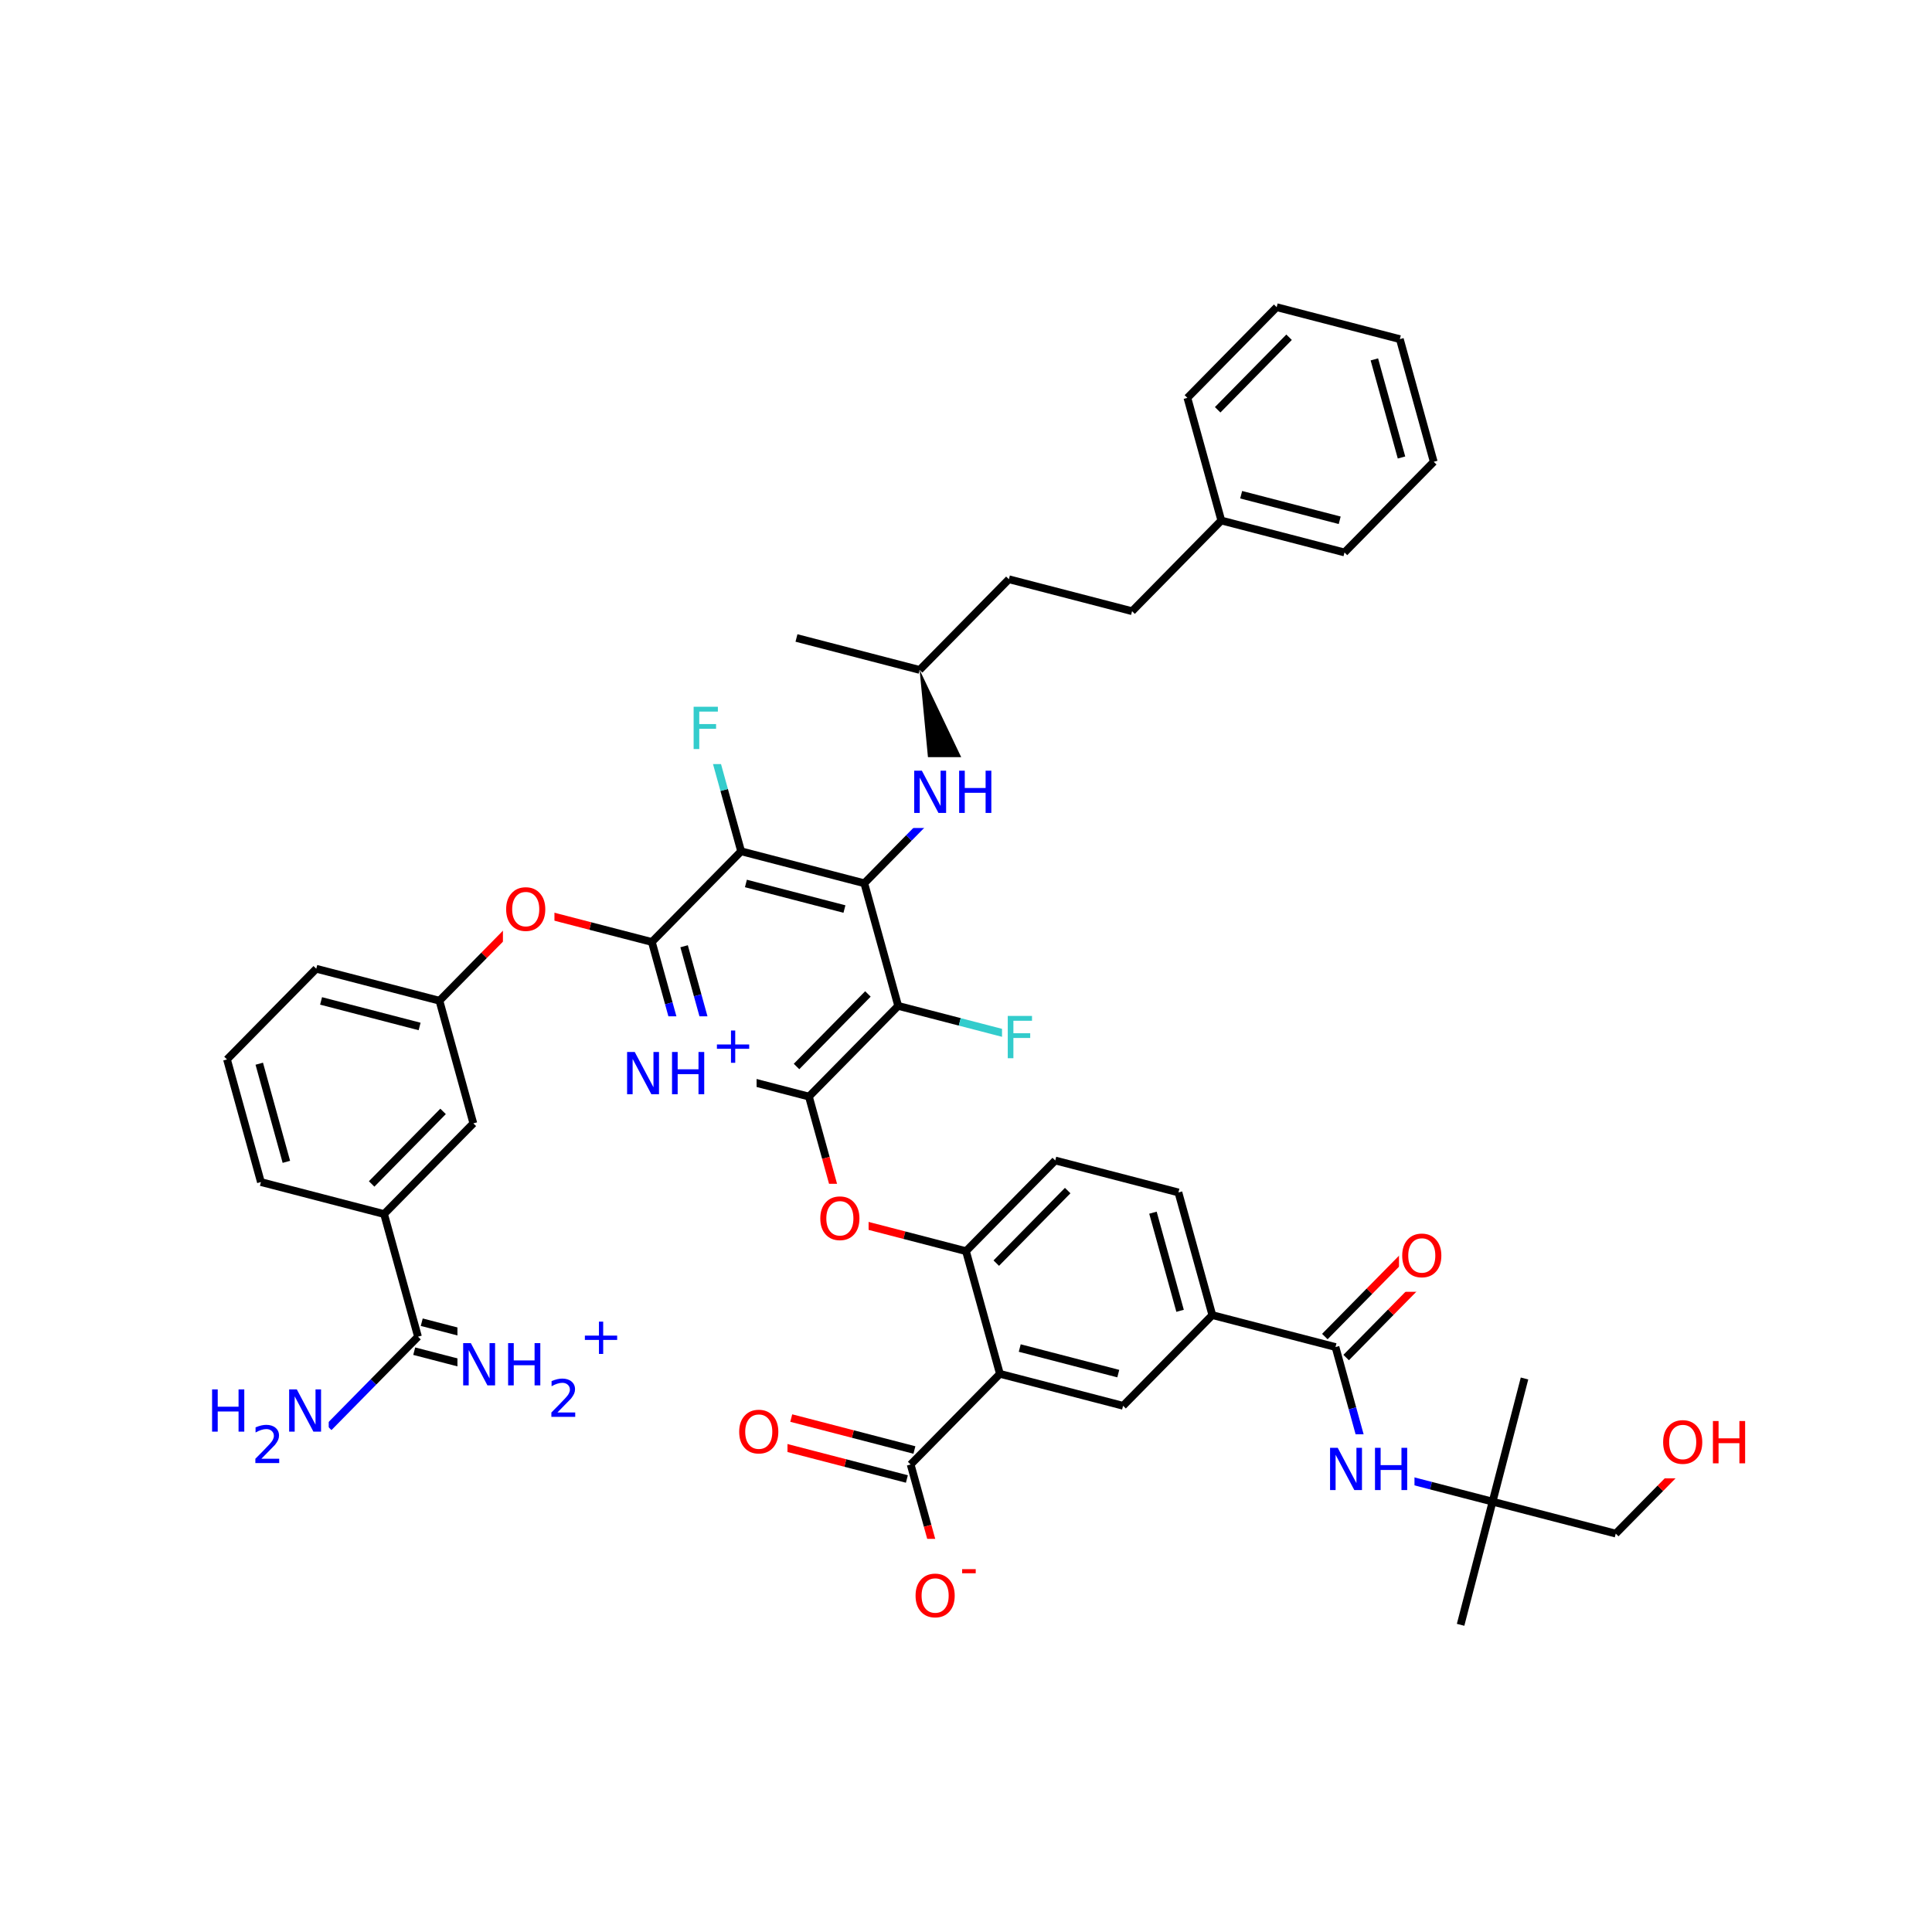 <svg xmlns="http://www.w3.org/2000/svg" xmlns:xlink="http://www.w3.org/1999/xlink" width="300pt" height="300pt" viewBox="0 0 300 300"><defs><symbol overflow="visible"><path d="M.453 1.594v-7.938h4.5v7.938zm.5-.5h3.5v-6.938h-3.5zm0 0"/></symbol><symbol overflow="visible" id="a"><path d="M.89-6.563H2.08l2.906 5.485v-5.484h.86V0H4.656L1.75-5.484V0H.89zm0 0"/></symbol><symbol overflow="visible" id="b"><path d="M.89-6.563h.876v2.688H5v-2.688h.89V0H5v-3.125H1.766V0H.89zm0 0"/></symbol><symbol overflow="visible" id="c"><path d="M.89-6.563h3.766v.75h-2.89v1.938h2.61v.734h-2.61V0H.89zm0 0"/></symbol><symbol overflow="visible" id="d"><path d="M3.547-5.953c-.65 0-1.164.242-1.547.72-.375.48-.563 1.13-.563 1.952 0 .835.188 1.49.563 1.967.383.48.898.72 1.547.72.644 0 1.156-.24 1.53-.72.376-.476.564-1.132.564-1.968 0-.822-.187-1.474-.562-1.954-.375-.477-.887-.72-1.53-.72zm0-.734c.914 0 1.648.312 2.203.937.55.617.828 1.438.828 2.47 0 1.042-.277 1.87-.828 2.483-.555.617-1.29.922-2.203.922-.93 0-1.668-.305-2.22-.922C.774-1.41.5-2.237.5-3.28c0-1.033.273-1.853.828-2.47.55-.625 1.29-.938 2.22-.938zm0 0"/></symbol><symbol overflow="visible"><path d="M.406 1.422V-5.64h4V1.42zM.844.97h3.11v-6.157H.843zm0 0"/></symbol><symbol overflow="visible" id="e"><path d="M1.53-.672h2.767V0H.594v-.672c.29-.3.695-.71 1.22-1.234.518-.532.842-.867.967-1.016.26-.28.44-.52.533-.72.1-.194.156-.39.156-.577 0-.31-.11-.565-.33-.764-.218-.196-.5-.297-.843-.297-.25 0-.516.046-.797.14-.273.085-.563.214-.875.39v-.797c.32-.133.617-.234.89-.297.282-.062.536-.093.766-.093.603 0 1.083.152 1.44.453.362.304.546.703.546 1.203 0 .24-.047.468-.14.686-.095.22-.26.477-.485.766-.074.074-.288.293-.64.656-.344.356-.836.856-1.47 1.5zm0 0"/></symbol><symbol overflow="visible" id="f"><path d="M3.688-5.016v2.172h2.17v.672H3.69V0H3.03v-2.172H.845v-.672H3.03v-2.172zm0 0"/></symbol><symbol overflow="visible" id="g"><path d="M.39-2.516H2.5v.64H.39zm0 0"/></symbol></defs><g><path fill="#fff" d="M0 0h300v300H0z"/><path d="M134.207 137.152l6.93-7.043" stroke-width="1.2" stroke="#000" stroke-miterlimit="10" fill="none"/><path d="M141.137 130.11l6.93-7.04" stroke-width="1.2" stroke="#00f" stroke-miterlimit="10" fill="none"/><path d="M134.207 137.152l-19.125-4.964M131.125 141.156l-15.3-3.972M139.47 156.195l-5.263-19.043" stroke-width="1.2" stroke="#000" stroke-miterlimit="10" fill="none"/><path d="M142.8 104.023L144.704 124l6.723-1.86zm0 0"/><path d="M141.066 117.57h14v11h-14zm0 0" fill="#fff"/><g fill="#00f"><use xlink:href="#a" x="141.066" y="126.233"/><use xlink:href="#b" x="148.044" y="126.233"/></g><path d="M142.8 104.023l-19.124-4.96M142.8 104.023l13.86-14.078M156.66 89.945l19.125 4.96M175.785 94.906l13.86-14.082M189.645 80.824l19.125 4.96M192.727 76.82l15.3 3.97M184.38 61.78l5.265 19.044M208.77 85.785l13.86-14.078M222.63 71.707l-5.263-19.047M217.625 71.04l-4.215-15.235M217.367 52.66l-19.125-4.96M198.242 47.7L184.38 61.78M200.168 52.367l-11.09 11.266M115.082 132.188l-2.633-9.52" stroke-width="1.2" stroke="#000" stroke-miterlimit="10" fill="none"/><path d="M112.45 122.668l-2.634-9.523" stroke-width="1.2" stroke="#3cc" stroke-miterlimit="10" fill="none"/><path d="M115.082 132.188L101.22 146.27" stroke-width="1.2" stroke="#000" stroke-miterlimit="10" fill="none"/><path d="M106.816 107.645h6v11h-6zm0 0" fill="#fff"/><use xlink:href="#c" x="106.816" y="116.308" fill="#3cc"/><path d="M101.22 146.27l-9.564-2.48" stroke-width="1.2" stroke="#000" stroke-miterlimit="10" fill="none"/><path d="M91.656 143.79l-9.562-2.48" stroke-width="1.2" stroke="#f00" stroke-miterlimit="10" fill="none"/><path d="M101.22 146.27l2.632 9.523" stroke-width="1.2" stroke="#000" stroke-miterlimit="10" fill="none"/><path d="M103.852 155.793l2.632 9.52" stroke-width="1.2" stroke="#00f" stroke-miterlimit="10" fill="none"/><path d="M106.227 146.934l2.105 7.62" stroke-width="1.2" stroke="#000" stroke-miterlimit="10" fill="none"/><path d="M108.332 154.555l2.11 7.617" stroke-width="1.2" stroke="#00f" stroke-miterlimit="10" fill="none"/><path d="M82.094 141.31l-6.93 7.038" stroke-width="1.2" stroke="#f00" stroke-miterlimit="10" fill="none"/><path d="M75.164 148.348l-6.93 7.043" stroke-width="1.2" stroke="#000" stroke-miterlimit="10" fill="none"/><path d="M78.094 135.81h8v11h-8zm0 0" fill="#fff"/><use xlink:href="#d" x="78.094" y="144.472" fill="#f00"/><path d="M68.234 155.39l-19.125-4.964M65.156 159.39l-15.3-3.968M68.234 155.39l5.266 19.044M49.11 150.426l-13.86 14.082M35.25 164.508l5.266 19.043M40.258 165.172l4.21 15.238M40.516 183.55l19.125 4.966M59.64 188.516l5.266 19.043M73.5 174.434l-13.86 14.082M68.8 172.578l-11.09 11.266M64.906 207.56l-6.93 7.038" stroke-width="1.2" stroke="#000" stroke-miterlimit="10" fill="none"/><path d="M57.977 214.598l-6.934 7.043" stroke-width="1.2" stroke="#00f" stroke-miterlimit="10" fill="none"/><path d="M64.32 209.81l9.563 2.48" stroke-width="1.2" stroke="#000" stroke-miterlimit="10" fill="none"/><path d="M73.883 212.29l9.562 2.48" stroke-width="1.2" stroke="#00f" stroke-miterlimit="10" fill="none"/><path d="M65.488 205.31l9.563 2.48" stroke-width="1.2" stroke="#000" stroke-miterlimit="10" fill="none"/><path d="M75.05 207.79l9.563 2.48" stroke-width="1.2" stroke="#00f" stroke-miterlimit="10" fill="none"/><path d="M32.043 213.64h19v16h-19zm0 0" fill="#fff"/><use xlink:href="#b" x="32.043" y="222.304" fill="#00f"/><use xlink:href="#e" x="39.058" y="227.187" fill="#00f"/><use xlink:href="#a" x="44.008" y="222.304" fill="#00f"/><path d="M71.03 203.02h26v19h-26zm0 0" fill="#fff"/><g fill="#00f"><use xlink:href="#a" x="71.031" y="215.121"/><use xlink:href="#b" x="78.009" y="215.121"/></g><use xlink:href="#e" x="85.023" y="220.004" fill="#00f"/><use xlink:href="#f" x="89.974" y="210.238" fill="#00f"/><path d="M106.484 165.313l9.563 2.48" stroke-width="1.2" stroke="#00f" stroke-miterlimit="10" fill="none"/><path d="M116.047 167.793l9.562 2.484" stroke-width="1.2" stroke="#000" stroke-miterlimit="10" fill="none"/><path d="M96.484 157.813h21v15h-21zm0 0" fill="#fff"/><g fill="#00f"><use xlink:href="#a" x="96.484" y="169.914"/><use xlink:href="#b" x="103.462" y="169.914"/></g><use xlink:href="#f" x="110.477" y="165.031" fill="#00f"/><path d="M125.61 170.277l2.632 9.52" stroke-width="1.2" stroke="#000" stroke-miterlimit="10" fill="none"/><path d="M128.242 179.797l2.633 9.523" stroke-width="1.2" stroke="#f00" stroke-miterlimit="10" fill="none"/><path d="M125.61 170.277l13.86-14.082M123.684 165.605l11.086-11.265" stroke-width="1.2" stroke="#000" stroke-miterlimit="10" fill="none"/><path d="M130.875 189.32l9.563 2.48" stroke-width="1.2" stroke="#f00" stroke-miterlimit="10" fill="none"/><path d="M140.438 191.8l9.562 2.48" stroke-width="1.2" stroke="#000" stroke-miterlimit="10" fill="none"/><path d="M126.875 183.82h8v11h-8zm0 0" fill="#fff"/><use xlink:href="#d" x="126.875" y="192.483" fill="#f00"/><path d="M150 194.28l13.86-14.08M154.7 196.137l11.09-11.266M155.266 213.328L150 194.28M163.86 180.2l19.124 4.964M182.984 185.164l5.266 19.043M179.03 188.305l4.212 15.238M188.25 204.207l-13.86 14.082M188.25 204.207l19.125 4.96M174.39 218.29l-19.124-4.962M173.645 213.293l-15.3-3.97M155.266 213.328l-13.86 14.078M141.406 227.406l2.633 9.524" stroke-width="1.2" stroke="#000" stroke-miterlimit="10" fill="none"/><path d="M144.04 236.93l2.628 9.523" stroke-width="1.2" stroke="#f00" stroke-miterlimit="10" fill="none"/><path d="M141.988 225.156l-9.562-2.48" stroke-width="1.2" stroke="#000" stroke-miterlimit="10" fill="none"/><path d="M132.426 222.676l-9.563-2.48" stroke-width="1.2" stroke="#f00" stroke-miterlimit="10" fill="none"/><path d="M140.82 229.656l-9.562-2.48" stroke-width="1.2" stroke="#000" stroke-miterlimit="10" fill="none"/><path d="M131.258 227.176l-9.563-2.48" stroke-width="1.2" stroke="#f00" stroke-miterlimit="10" fill="none"/><path d="M141.668 238.953h11v15h-11zm0 0" fill="#fff"/><use xlink:href="#d" x="141.668" y="251.055" fill="#f00"/><use xlink:href="#g" x="149.01" y="246.172" fill="#f00"/><path d="M114.28 216.945h8v11h-8zm0 0" fill="#fff"/><use xlink:href="#d" x="114.281" y="225.608" fill="#f00"/><path d="M209.03 210.8l6.93-7.042" stroke-width="1.2" stroke="#000" stroke-miterlimit="10" fill="none"/><path d="M215.96 203.758l6.93-7.04" stroke-width="1.2" stroke="#f00" stroke-miterlimit="10" fill="none"/><path d="M205.72 207.54l6.928-7.04" stroke-width="1.2" stroke="#000" stroke-miterlimit="10" fill="none"/><path d="M212.648 200.5l6.93-7.043" stroke-width="1.2" stroke="#f00" stroke-miterlimit="10" fill="none"/><path d="M207.375 209.168l2.633 9.523" stroke-width="1.2" stroke="#000" stroke-miterlimit="10" fill="none"/><path d="M210.008 218.69l2.633 9.525" stroke-width="1.2" stroke="#00f" stroke-miterlimit="10" fill="none"/><path d="M217.234 189.59h8v11h-8zm0 0" fill="#fff"/><use xlink:href="#d" x="217.234" y="198.253" fill="#f00"/><path d="M212.64 228.215l9.563 2.48" stroke-width="1.2" stroke="#00f" stroke-miterlimit="10" fill="none"/><path d="M222.203 230.695l9.563 2.48" stroke-width="1.2" stroke="#000" stroke-miterlimit="10" fill="none"/><path d="M205.64 222.715h14v11h-14zm0 0" fill="#fff"/><g fill="#00f"><use xlink:href="#a" x="205.641" y="231.378"/><use xlink:href="#b" x="212.618" y="231.378"/></g><path d="M231.766 233.176L226.8 252.3M231.766 233.176l4.96-19.125M231.766 233.176l19.125 4.96M250.89 238.137l6.93-7.04" stroke-width="1.2" stroke="#000" stroke-miterlimit="10" fill="none"/><path d="M257.82 231.098l6.93-7.04" stroke-width="1.2" stroke="#f00" stroke-miterlimit="10" fill="none"/><path d="M257.75 218.56h15v11h-15zm0 0" fill="#fff"/><g fill="#f00"><use xlink:href="#d" x="257.75" y="227.222"/><use xlink:href="#b" x="265.092" y="227.222"/></g><path d="M139.47 156.195l9.56 2.48" stroke-width="1.2" stroke="#000" stroke-miterlimit="10" fill="none"/><path d="M149.03 158.676l9.564 2.48" stroke-width="1.2" stroke="#3cc" stroke-miterlimit="10" fill="none"/><path d="M155.594 155.656h6v11h-6zm0 0" fill="#fff"/><use xlink:href="#c" x="155.594" y="164.319" fill="#3cc"/></g></svg>